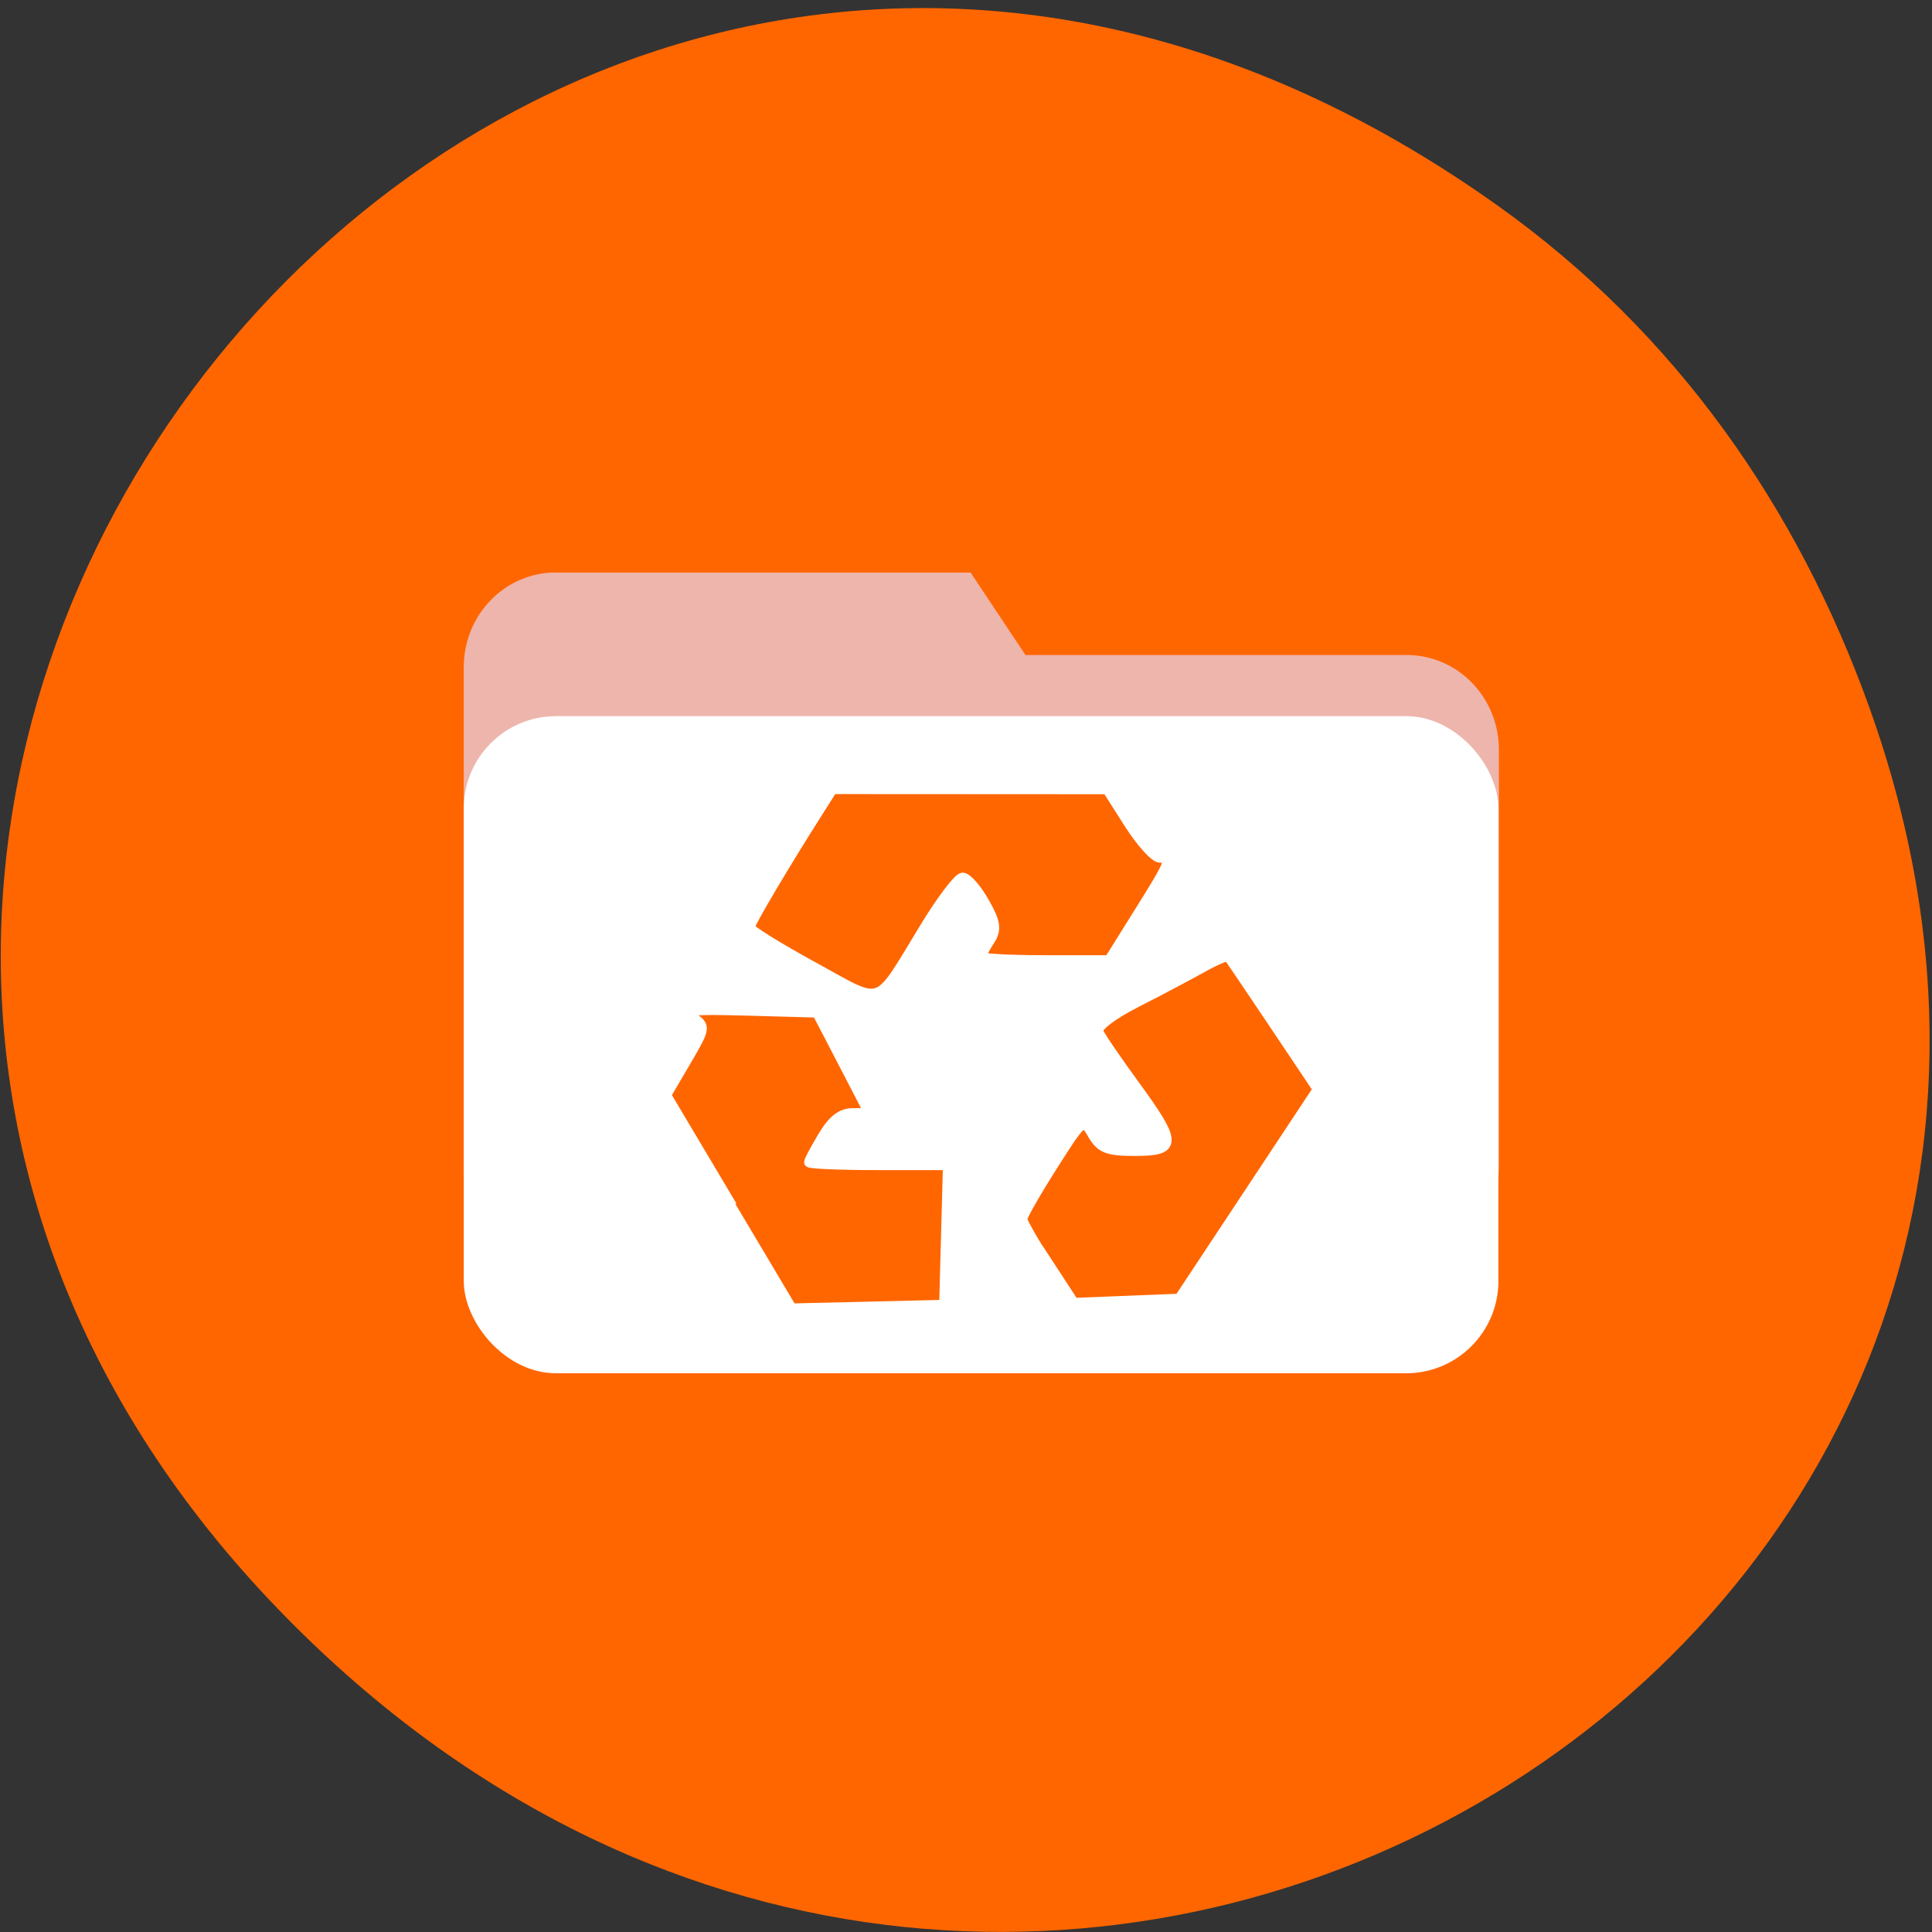 <svg xmlns="http://www.w3.org/2000/svg" viewBox="0 0 256 256"><rect x="0" y="0" width="256" height="256" fill="#333333" stroke="none"/><path d="m 198.6 27.35 c -128.4 -91.7 -265.7 77.6 -162 185.6 97.7 101.7 256.5 7.42 211.1 -119.2 -9.47 -26.41 -25.56 -49.59 -49.1 -66.4" style="fill:#f60"/><g transform="translate(1.08 -788.8)"><g transform="matrix(1 0 0 1.028 -4.63 -23.62)" style="color:#000"><path d="m 77.3 864.1 h 54.86 l 7.27 10.62 h 50.5 c 6.78 0 12.23 5.46 12.23 12.23 v 53.66 c 0 6.78 -5.46 12.23 -12.23 12.23 h -112.7 c -6.78 0 -12.23 -5.46 -12.23 -12.23 v -64.3 c 0 -6.78 5.45 -12.23 12.23 -12.23 z" style="fill:#eeb5ac"/><rect rx="12.23" y="882.6" x="65" height="84.7" width="137.1" ry="11.9" style="fill:#fff"/></g><g transform="translate(-4.63 2.31)" style="fill:#f60;stroke:#fff"><path d="m 100.2 945.7 l -8.39 -14.1 l 2.65 -4.52 c 2.57 -4.38 2.6 -4.56 0.98 -5.72 -1.46 -1.05 -0.54 -1.17 7.37 -0.95 l 9 0.25 l 1.57 3 c 0.86 1.66 2.42 4.66 3.46 6.67 l 1.89 3.66 h -2.15 c -1.54 0 -2.67 0.87 -3.99 3.06 -1 1.68 -1.83 3.23 -1.83 3.44 0 0.21 4.14 0.38 9.2 0.38 h 9.2 l -0.25 9.26 l -0.25 9.26 l -10.1 0.24 l -10.1 0.24 l -8.39 -14.1 z" style="stroke-width:1.33"/><path d="m 111.2 914.6 c -4.62 -2.53 -8.39 -4.88 -8.38 -5.22 0.02 -0.56 4.64 -8.37 9.13 -15.43 l 1.88 -2.96 l 18.23 0.01 l 18.23 0.01 l 2.88 4.53 c 1.58 2.49 3.42 4.53 4.08 4.54 1.75 0.02 1.59 0.44 -2.75 7.38 l -3.95 6.32 h -8.53 c -4.69 0 -8.53 -0.21 -8.53 -0.47 0 -0.26 0.52 -1.25 1.15 -2.22 0.93 -1.42 0.8 -2.36 -0.7 -5 -1.01 -1.79 -2.29 -3.25 -2.83 -3.25 -0.54 0.01 -2.79 2.98 -5 6.62 -6.64 10.88 -5.28 10.42 -14.92 5.13 z" style="stroke-width:1.44"/><path d="m 142.4 954 c -1.89 -2.88 -3.43 -5.58 -3.43 -5.99 0 -0.41 1.82 -3.59 4.05 -7.1 4 -6.3 4.06 -6.32 5.33 -4.14 1.08 1.85 1.96 2.19 5.59 2.19 5.56 0 5.55 -0.97 -0.06 -8.65 -2.4 -3.29 -4.58 -6.47 -4.84 -7.1 -0.28 -0.66 1.75 -2.23 5.09 -3.94 3.06 -1.56 6.99 -3.64 8.74 -4.62 1.75 -0.98 3.3 -1.63 3.46 -1.46 0.15 0.17 2.89 4.22 6.08 8.98 l 5.8 8.66 l -9.19 13.89 l -9.19 13.89 l -7 0.28 l -7 0.28 l -3.43 -5.25 z" style="stroke-width:1.4"/></g></g></svg>